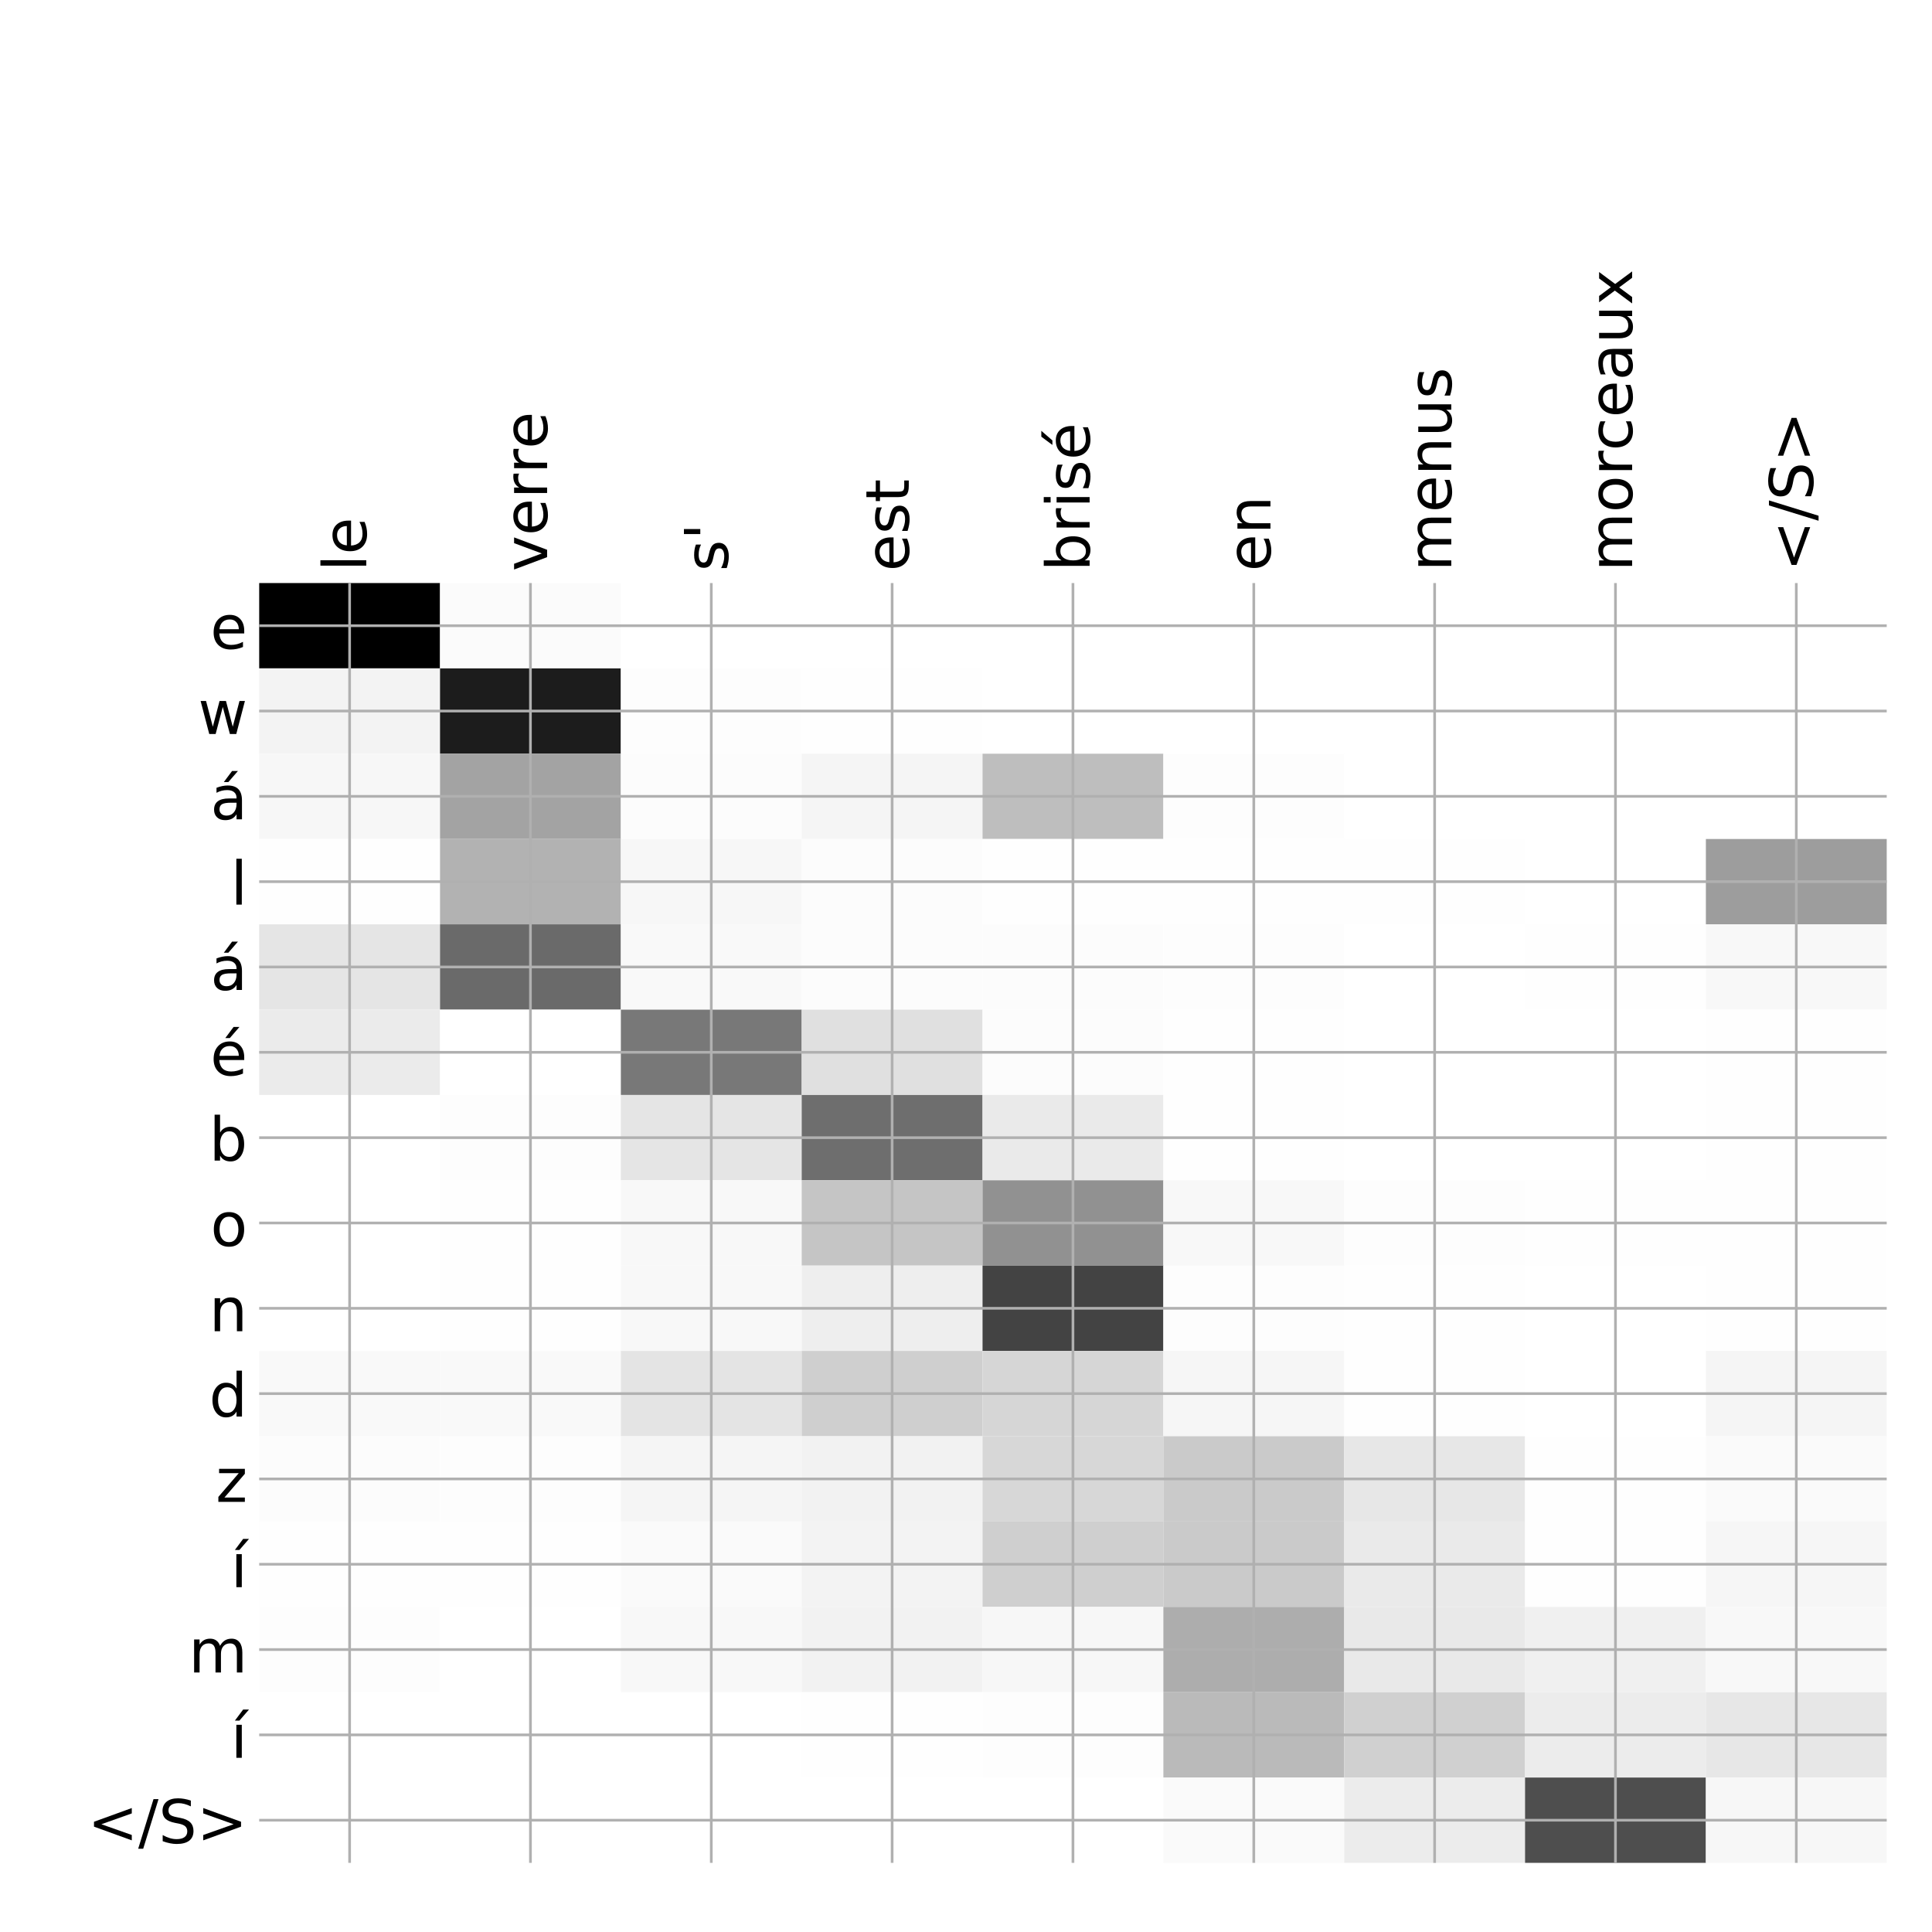 <?xml version="1.0" encoding="utf-8" standalone="no"?>
<!DOCTYPE svg PUBLIC "-//W3C//DTD SVG 1.1//EN"
  "http://www.w3.org/Graphics/SVG/1.1/DTD/svg11.dtd">
<!-- Created with matplotlib (http://matplotlib.org/) -->
<svg height="576pt" version="1.1" viewBox="0 0 576 576" width="576pt" xmlns="http://www.w3.org/2000/svg" xmlns:xlink="http://www.w3.org/1999/xlink">
 <defs>
  <style type="text/css">
*{stroke-linecap:butt;stroke-linejoin:round;}
  </style>
 </defs>
 <g id="figure_1">
  <g id="patch_1">
   <path d="M 0 576 
L 576 576 
L 576 0 
L 0 0 
z
" style="fill:#ffffff;"/>
  </g>
  <g id="axes_1">
   <g id="PolyCollection_1">
    <path clip-path="url(#p42032cc26e)" d="M 77.275 173.833 
L 77.275 199.27 
L 131.189 199.27 
L 131.189 173.833 
L 77.275 173.833 
z
"/>
    <path clip-path="url(#p42032cc26e)" d="M 131.189 173.833 
L 131.189 199.27 
L 185.103 199.27 
L 185.103 173.833 
L 131.189 173.833 
z
" style="fill:#fbfbfb;"/>
    <path clip-path="url(#p42032cc26e)" d="M 185.103 173.833 
L 185.103 199.27 
L 239.017 199.27 
L 239.017 173.833 
L 185.103 173.833 
z
" style="fill:#ffffff;"/>
    <path clip-path="url(#p42032cc26e)" d="M 239.017 173.833 
L 239.017 199.27 
L 292.931 199.27 
L 292.931 173.833 
L 239.017 173.833 
z
" style="fill:#ffffff;"/>
    <path clip-path="url(#p42032cc26e)" d="M 292.931 173.833 
L 292.931 199.27 
L 346.844 199.27 
L 346.844 173.833 
L 292.931 173.833 
z
" style="fill:#ffffff;"/>
    <path clip-path="url(#p42032cc26e)" d="M 346.844 173.833 
L 346.844 199.27 
L 400.758 199.27 
L 400.758 173.833 
L 346.844 173.833 
z
" style="fill:#ffffff;"/>
    <path clip-path="url(#p42032cc26e)" d="M 400.758 173.833 
L 400.758 199.27 
L 454.672 199.27 
L 454.672 173.833 
L 400.758 173.833 
z
" style="fill:#ffffff;"/>
    <path clip-path="url(#p42032cc26e)" d="M 454.672 173.833 
L 454.672 199.27 
L 508.586 199.27 
L 508.586 173.833 
L 454.672 173.833 
z
" style="fill:#ffffff;"/>
    <path clip-path="url(#p42032cc26e)" d="M 508.586 173.833 
L 508.586 199.27 
L 562.5 199.27 
L 562.5 173.833 
L 508.586 173.833 
z
" style="fill:#ffffff;"/>
    <path clip-path="url(#p42032cc26e)" d="M 77.275 199.27 
L 77.275 224.707 
L 131.189 224.707 
L 131.189 199.27 
L 77.275 199.27 
z
" style="fill:#f3f3f3;"/>
    <path clip-path="url(#p42032cc26e)" d="M 131.189 199.27 
L 131.189 224.707 
L 185.103 224.707 
L 185.103 199.27 
L 131.189 199.27 
z
" style="fill:#1c1c1c;"/>
    <path clip-path="url(#p42032cc26e)" d="M 185.103 199.27 
L 185.103 224.707 
L 239.017 224.707 
L 239.017 199.27 
L 185.103 199.27 
z
" style="fill:#fdfdfd;"/>
    <path clip-path="url(#p42032cc26e)" d="M 239.017 199.27 
L 239.017 224.707 
L 292.931 224.707 
L 292.931 199.27 
L 239.017 199.27 
z
" style="fill:#fefefe;"/>
    <path clip-path="url(#p42032cc26e)" d="M 292.931 199.27 
L 292.931 224.707 
L 346.844 224.707 
L 346.844 199.27 
L 292.931 199.27 
z
" style="fill:#ffffff;"/>
    <path clip-path="url(#p42032cc26e)" d="M 346.844 199.27 
L 346.844 224.707 
L 400.758 224.707 
L 400.758 199.27 
L 346.844 199.27 
z
" style="fill:#ffffff;"/>
    <path clip-path="url(#p42032cc26e)" d="M 400.758 199.27 
L 400.758 224.707 
L 454.672 224.707 
L 454.672 199.27 
L 400.758 199.27 
z
" style="fill:#ffffff;"/>
    <path clip-path="url(#p42032cc26e)" d="M 454.672 199.27 
L 454.672 224.707 
L 508.586 224.707 
L 508.586 199.27 
L 454.672 199.27 
z
" style="fill:#ffffff;"/>
    <path clip-path="url(#p42032cc26e)" d="M 508.586 199.27 
L 508.586 224.707 
L 562.5 224.707 
L 562.5 199.27 
L 508.586 199.27 
z
" style="fill:#ffffff;"/>
    <path clip-path="url(#p42032cc26e)" d="M 77.275 224.707 
L 77.275 250.143 
L 131.189 250.143 
L 131.189 224.707 
L 77.275 224.707 
z
" style="fill:#f7f7f7;"/>
    <path clip-path="url(#p42032cc26e)" d="M 131.189 224.707 
L 131.189 250.143 
L 185.103 250.143 
L 185.103 224.707 
L 131.189 224.707 
z
" style="fill:#a3a3a3;"/>
    <path clip-path="url(#p42032cc26e)" d="M 185.103 224.707 
L 185.103 250.143 
L 239.017 250.143 
L 239.017 224.707 
L 185.103 224.707 
z
" style="fill:#fcfcfc;"/>
    <path clip-path="url(#p42032cc26e)" d="M 239.017 224.707 
L 239.017 250.143 
L 292.931 250.143 
L 292.931 224.707 
L 239.017 224.707 
z
" style="fill:#f5f5f5;"/>
    <path clip-path="url(#p42032cc26e)" d="M 292.931 224.707 
L 292.931 250.143 
L 346.844 250.143 
L 346.844 224.707 
L 292.931 224.707 
z
" style="fill:#bebebe;"/>
    <path clip-path="url(#p42032cc26e)" d="M 346.844 224.707 
L 346.844 250.143 
L 400.758 250.143 
L 400.758 224.707 
L 346.844 224.707 
z
" style="fill:#fdfdfd;"/>
    <path clip-path="url(#p42032cc26e)" d="M 400.758 224.707 
L 400.758 250.143 
L 454.672 250.143 
L 454.672 224.707 
L 400.758 224.707 
z
" style="fill:#ffffff;"/>
    <path clip-path="url(#p42032cc26e)" d="M 454.672 224.707 
L 454.672 250.143 
L 508.586 250.143 
L 508.586 224.707 
L 454.672 224.707 
z
" style="fill:#ffffff;"/>
    <path clip-path="url(#p42032cc26e)" d="M 508.586 224.707 
L 508.586 250.143 
L 562.5 250.143 
L 562.5 224.707 
L 508.586 224.707 
z
" style="fill:#ffffff;"/>
    <path clip-path="url(#p42032cc26e)" d="M 77.275 250.143 
L 77.275 275.58 
L 131.189 275.58 
L 131.189 250.143 
L 77.275 250.143 
z
" style="fill:#fefefe;"/>
    <path clip-path="url(#p42032cc26e)" d="M 131.189 250.143 
L 131.189 275.58 
L 185.103 275.58 
L 185.103 250.143 
L 131.189 250.143 
z
" style="fill:#b2b2b2;"/>
    <path clip-path="url(#p42032cc26e)" d="M 185.103 250.143 
L 185.103 275.58 
L 239.017 275.58 
L 239.017 250.143 
L 185.103 250.143 
z
" style="fill:#f7f7f7;"/>
    <path clip-path="url(#p42032cc26e)" d="M 239.017 250.143 
L 239.017 275.58 
L 292.931 275.58 
L 292.931 250.143 
L 239.017 250.143 
z
" style="fill:#fcfcfc;"/>
    <path clip-path="url(#p42032cc26e)" d="M 292.931 250.143 
L 292.931 275.58 
L 346.844 275.58 
L 346.844 250.143 
L 292.931 250.143 
z
" style="fill:#fefefe;"/>
    <path clip-path="url(#p42032cc26e)" d="M 346.844 250.143 
L 346.844 275.58 
L 400.758 275.58 
L 400.758 250.143 
L 346.844 250.143 
z
" style="fill:#fefefe;"/>
    <path clip-path="url(#p42032cc26e)" d="M 400.758 250.143 
L 400.758 275.58 
L 454.672 275.58 
L 454.672 250.143 
L 400.758 250.143 
z
" style="fill:#fefefe;"/>
    <path clip-path="url(#p42032cc26e)" d="M 454.672 250.143 
L 454.672 275.58 
L 508.586 275.58 
L 508.586 250.143 
L 454.672 250.143 
z
" style="fill:#ffffff;"/>
    <path clip-path="url(#p42032cc26e)" d="M 508.586 250.143 
L 508.586 275.58 
L 562.5 275.58 
L 562.5 250.143 
L 508.586 250.143 
z
" style="fill:#9d9d9d;"/>
    <path clip-path="url(#p42032cc26e)" d="M 77.275 275.58 
L 77.275 301.017 
L 131.189 301.017 
L 131.189 275.58 
L 77.275 275.58 
z
" style="fill:#e5e5e5;"/>
    <path clip-path="url(#p42032cc26e)" d="M 131.189 275.58 
L 131.189 301.017 
L 185.103 301.017 
L 185.103 275.58 
L 131.189 275.58 
z
" style="fill:#6a6a6a;"/>
    <path clip-path="url(#p42032cc26e)" d="M 185.103 275.58 
L 185.103 301.017 
L 239.017 301.017 
L 239.017 275.58 
L 185.103 275.58 
z
" style="fill:#f9f9f9;"/>
    <path clip-path="url(#p42032cc26e)" d="M 239.017 275.58 
L 239.017 301.017 
L 292.931 301.017 
L 292.931 275.58 
L 239.017 275.58 
z
" style="fill:#fcfcfc;"/>
    <path clip-path="url(#p42032cc26e)" d="M 292.931 275.58 
L 292.931 301.017 
L 346.844 301.017 
L 346.844 275.58 
L 292.931 275.58 
z
" style="fill:#fcfcfc;"/>
    <path clip-path="url(#p42032cc26e)" d="M 346.844 275.58 
L 346.844 301.017 
L 400.758 301.017 
L 400.758 275.58 
L 346.844 275.58 
z
" style="fill:#fdfdfd;"/>
    <path clip-path="url(#p42032cc26e)" d="M 400.758 275.58 
L 400.758 301.017 
L 454.672 301.017 
L 454.672 275.58 
L 400.758 275.58 
z
" style="fill:#ffffff;"/>
    <path clip-path="url(#p42032cc26e)" d="M 454.672 275.58 
L 454.672 301.017 
L 508.586 301.017 
L 508.586 275.58 
L 454.672 275.58 
z
" style="fill:#fefefe;"/>
    <path clip-path="url(#p42032cc26e)" d="M 508.586 275.58 
L 508.586 301.017 
L 562.5 301.017 
L 562.5 275.58 
L 508.586 275.58 
z
" style="fill:#f8f8f8;"/>
    <path clip-path="url(#p42032cc26e)" d="M 77.275 301.017 
L 77.275 326.454 
L 131.189 326.454 
L 131.189 301.017 
L 77.275 301.017 
z
" style="fill:#ebebeb;"/>
    <path clip-path="url(#p42032cc26e)" d="M 131.189 301.017 
L 131.189 326.454 
L 185.103 326.454 
L 185.103 301.017 
L 131.189 301.017 
z
" style="fill:#ffffff;"/>
    <path clip-path="url(#p42032cc26e)" d="M 185.103 301.017 
L 185.103 326.454 
L 239.017 326.454 
L 239.017 301.017 
L 185.103 301.017 
z
" style="fill:#787878;"/>
    <path clip-path="url(#p42032cc26e)" d="M 239.017 301.017 
L 239.017 326.454 
L 292.931 326.454 
L 292.931 301.017 
L 239.017 301.017 
z
" style="fill:#e0e0e0;"/>
    <path clip-path="url(#p42032cc26e)" d="M 292.931 301.017 
L 292.931 326.454 
L 346.844 326.454 
L 346.844 301.017 
L 292.931 301.017 
z
" style="fill:#fcfcfc;"/>
    <path clip-path="url(#p42032cc26e)" d="M 346.844 301.017 
L 346.844 326.454 
L 400.758 326.454 
L 400.758 301.017 
L 346.844 301.017 
z
" style="fill:#fefefe;"/>
    <path clip-path="url(#p42032cc26e)" d="M 400.758 301.017 
L 400.758 326.454 
L 454.672 326.454 
L 454.672 301.017 
L 400.758 301.017 
z
" style="fill:#ffffff;"/>
    <path clip-path="url(#p42032cc26e)" d="M 454.672 301.017 
L 454.672 326.454 
L 508.586 326.454 
L 508.586 301.017 
L 454.672 301.017 
z
" style="fill:#ffffff;"/>
    <path clip-path="url(#p42032cc26e)" d="M 508.586 301.017 
L 508.586 326.454 
L 562.5 326.454 
L 562.5 301.017 
L 508.586 301.017 
z
" style="fill:#fefefe;"/>
    <path clip-path="url(#p42032cc26e)" d="M 77.275 326.454 
L 77.275 351.89 
L 131.189 351.89 
L 131.189 326.454 
L 77.275 326.454 
z
" style="fill:#ffffff;"/>
    <path clip-path="url(#p42032cc26e)" d="M 131.189 326.454 
L 131.189 351.89 
L 185.103 351.89 
L 185.103 326.454 
L 131.189 326.454 
z
" style="fill:#fdfdfd;"/>
    <path clip-path="url(#p42032cc26e)" d="M 185.103 326.454 
L 185.103 351.89 
L 239.017 351.89 
L 239.017 326.454 
L 185.103 326.454 
z
" style="fill:#e5e5e5;"/>
    <path clip-path="url(#p42032cc26e)" d="M 239.017 326.454 
L 239.017 351.89 
L 292.931 351.89 
L 292.931 326.454 
L 239.017 326.454 
z
" style="fill:#6e6e6e;"/>
    <path clip-path="url(#p42032cc26e)" d="M 292.931 326.454 
L 292.931 351.89 
L 346.844 351.89 
L 346.844 326.454 
L 292.931 326.454 
z
" style="fill:#eaeaea;"/>
    <path clip-path="url(#p42032cc26e)" d="M 346.844 326.454 
L 346.844 351.89 
L 400.758 351.89 
L 400.758 326.454 
L 346.844 326.454 
z
" style="fill:#fefefe;"/>
    <path clip-path="url(#p42032cc26e)" d="M 400.758 326.454 
L 400.758 351.89 
L 454.672 351.89 
L 454.672 326.454 
L 400.758 326.454 
z
" style="fill:#ffffff;"/>
    <path clip-path="url(#p42032cc26e)" d="M 454.672 326.454 
L 454.672 351.89 
L 508.586 351.89 
L 508.586 326.454 
L 454.672 326.454 
z
" style="fill:#ffffff;"/>
    <path clip-path="url(#p42032cc26e)" d="M 508.586 326.454 
L 508.586 351.89 
L 562.5 351.89 
L 562.5 326.454 
L 508.586 326.454 
z
" style="fill:#fefefe;"/>
    <path clip-path="url(#p42032cc26e)" d="M 77.275 351.89 
L 77.275 377.327 
L 131.189 377.327 
L 131.189 351.89 
L 77.275 351.89 
z
" style="fill:#ffffff;"/>
    <path clip-path="url(#p42032cc26e)" d="M 131.189 351.89 
L 131.189 377.327 
L 185.103 377.327 
L 185.103 351.89 
L 131.189 351.89 
z
" style="fill:#fefefe;"/>
    <path clip-path="url(#p42032cc26e)" d="M 185.103 351.89 
L 185.103 377.327 
L 239.017 377.327 
L 239.017 351.89 
L 185.103 351.89 
z
" style="fill:#f8f8f8;"/>
    <path clip-path="url(#p42032cc26e)" d="M 239.017 351.89 
L 239.017 377.327 
L 292.931 377.327 
L 292.931 351.89 
L 239.017 351.89 
z
" style="fill:#c5c5c5;"/>
    <path clip-path="url(#p42032cc26e)" d="M 292.931 351.89 
L 292.931 377.327 
L 346.844 377.327 
L 346.844 351.89 
L 292.931 351.89 
z
" style="fill:#919191;"/>
    <path clip-path="url(#p42032cc26e)" d="M 346.844 351.89 
L 346.844 377.327 
L 400.758 377.327 
L 400.758 351.89 
L 346.844 351.89 
z
" style="fill:#f8f8f8;"/>
    <path clip-path="url(#p42032cc26e)" d="M 400.758 351.89 
L 400.758 377.327 
L 454.672 377.327 
L 454.672 351.89 
L 400.758 351.89 
z
" style="fill:#fdfdfd;"/>
    <path clip-path="url(#p42032cc26e)" d="M 454.672 351.89 
L 454.672 377.327 
L 508.586 377.327 
L 508.586 351.89 
L 454.672 351.89 
z
" style="fill:#fefefe;"/>
    <path clip-path="url(#p42032cc26e)" d="M 508.586 351.89 
L 508.586 377.327 
L 562.5 377.327 
L 562.5 351.89 
L 508.586 351.89 
z
" style="fill:#fefefe;"/>
    <path clip-path="url(#p42032cc26e)" d="M 77.275 377.327 
L 77.275 402.764 
L 131.189 402.764 
L 131.189 377.327 
L 77.275 377.327 
z
" style="fill:#ffffff;"/>
    <path clip-path="url(#p42032cc26e)" d="M 131.189 377.327 
L 131.189 402.764 
L 185.103 402.764 
L 185.103 377.327 
L 131.189 377.327 
z
" style="fill:#fefefe;"/>
    <path clip-path="url(#p42032cc26e)" d="M 185.103 377.327 
L 185.103 402.764 
L 239.017 402.764 
L 239.017 377.327 
L 185.103 377.327 
z
" style="fill:#f8f8f8;"/>
    <path clip-path="url(#p42032cc26e)" d="M 239.017 377.327 
L 239.017 402.764 
L 292.931 402.764 
L 292.931 377.327 
L 239.017 377.327 
z
" style="fill:#eeeeee;"/>
    <path clip-path="url(#p42032cc26e)" d="M 292.931 377.327 
L 292.931 402.764 
L 346.844 402.764 
L 346.844 377.327 
L 292.931 377.327 
z
" style="fill:#434343;"/>
    <path clip-path="url(#p42032cc26e)" d="M 346.844 377.327 
L 346.844 402.764 
L 400.758 402.764 
L 400.758 377.327 
L 346.844 377.327 
z
" style="fill:#fdfdfd;"/>
    <path clip-path="url(#p42032cc26e)" d="M 400.758 377.327 
L 400.758 402.764 
L 454.672 402.764 
L 454.672 377.327 
L 400.758 377.327 
z
" style="fill:#fefefe;"/>
    <path clip-path="url(#p42032cc26e)" d="M 454.672 377.327 
L 454.672 402.764 
L 508.586 402.764 
L 508.586 377.327 
L 454.672 377.327 
z
" style="fill:#ffffff;"/>
    <path clip-path="url(#p42032cc26e)" d="M 508.586 377.327 
L 508.586 402.764 
L 562.5 402.764 
L 562.5 377.327 
L 508.586 377.327 
z
" style="fill:#fefefe;"/>
    <path clip-path="url(#p42032cc26e)" d="M 77.275 402.764 
L 77.275 428.2 
L 131.189 428.2 
L 131.189 402.764 
L 77.275 402.764 
z
" style="fill:#f9f9f9;"/>
    <path clip-path="url(#p42032cc26e)" d="M 131.189 402.764 
L 131.189 428.2 
L 185.103 428.2 
L 185.103 402.764 
L 131.189 402.764 
z
" style="fill:#f9f9f9;"/>
    <path clip-path="url(#p42032cc26e)" d="M 185.103 402.764 
L 185.103 428.2 
L 239.017 428.2 
L 239.017 402.764 
L 185.103 402.764 
z
" style="fill:#e4e4e4;"/>
    <path clip-path="url(#p42032cc26e)" d="M 239.017 402.764 
L 239.017 428.2 
L 292.931 428.2 
L 292.931 402.764 
L 239.017 402.764 
z
" style="fill:#cfcfcf;"/>
    <path clip-path="url(#p42032cc26e)" d="M 292.931 402.764 
L 292.931 428.2 
L 346.844 428.2 
L 346.844 402.764 
L 292.931 402.764 
z
" style="fill:#d6d6d6;"/>
    <path clip-path="url(#p42032cc26e)" d="M 346.844 402.764 
L 346.844 428.2 
L 400.758 428.2 
L 400.758 402.764 
L 346.844 402.764 
z
" style="fill:#f6f6f6;"/>
    <path clip-path="url(#p42032cc26e)" d="M 400.758 402.764 
L 400.758 428.2 
L 454.672 428.2 
L 454.672 402.764 
L 400.758 402.764 
z
" style="fill:#fefefe;"/>
    <path clip-path="url(#p42032cc26e)" d="M 454.672 402.764 
L 454.672 428.2 
L 508.586 428.2 
L 508.586 402.764 
L 454.672 402.764 
z
" style="fill:#ffffff;"/>
    <path clip-path="url(#p42032cc26e)" d="M 508.586 402.764 
L 508.586 428.2 
L 562.5 428.2 
L 562.5 402.764 
L 508.586 402.764 
z
" style="fill:#f5f5f5;"/>
    <path clip-path="url(#p42032cc26e)" d="M 77.275 428.2 
L 77.275 453.637 
L 131.189 453.637 
L 131.189 428.2 
L 77.275 428.2 
z
" style="fill:#fcfcfc;"/>
    <path clip-path="url(#p42032cc26e)" d="M 131.189 428.2 
L 131.189 453.637 
L 185.103 453.637 
L 185.103 428.2 
L 131.189 428.2 
z
" style="fill:#fdfdfd;"/>
    <path clip-path="url(#p42032cc26e)" d="M 185.103 428.2 
L 185.103 453.637 
L 239.017 453.637 
L 239.017 428.2 
L 185.103 428.2 
z
" style="fill:#f5f5f5;"/>
    <path clip-path="url(#p42032cc26e)" d="M 239.017 428.2 
L 239.017 453.637 
L 292.931 453.637 
L 292.931 428.2 
L 239.017 428.2 
z
" style="fill:#f2f2f2;"/>
    <path clip-path="url(#p42032cc26e)" d="M 292.931 428.2 
L 292.931 453.637 
L 346.844 453.637 
L 346.844 428.2 
L 292.931 428.2 
z
" style="fill:#d7d7d7;"/>
    <path clip-path="url(#p42032cc26e)" d="M 346.844 428.2 
L 346.844 453.637 
L 400.758 453.637 
L 400.758 428.2 
L 346.844 428.2 
z
" style="fill:#cacaca;"/>
    <path clip-path="url(#p42032cc26e)" d="M 400.758 428.2 
L 400.758 453.637 
L 454.672 453.637 
L 454.672 428.2 
L 400.758 428.2 
z
" style="fill:#e7e7e7;"/>
    <path clip-path="url(#p42032cc26e)" d="M 454.672 428.2 
L 454.672 453.637 
L 508.586 453.637 
L 508.586 428.2 
L 454.672 428.2 
z
" style="fill:#fefefe;"/>
    <path clip-path="url(#p42032cc26e)" d="M 508.586 428.2 
L 508.586 453.637 
L 562.5 453.637 
L 562.5 428.2 
L 508.586 428.2 
z
" style="fill:#fafafa;"/>
    <path clip-path="url(#p42032cc26e)" d="M 77.275 453.637 
L 77.275 479.074 
L 131.189 479.074 
L 131.189 453.637 
L 77.275 453.637 
z
" style="fill:#fefefe;"/>
    <path clip-path="url(#p42032cc26e)" d="M 131.189 453.637 
L 131.189 479.074 
L 185.103 479.074 
L 185.103 453.637 
L 131.189 453.637 
z
" style="fill:#fefefe;"/>
    <path clip-path="url(#p42032cc26e)" d="M 185.103 453.637 
L 185.103 479.074 
L 239.017 479.074 
L 239.017 453.637 
L 185.103 453.637 
z
" style="fill:#fafafa;"/>
    <path clip-path="url(#p42032cc26e)" d="M 239.017 453.637 
L 239.017 479.074 
L 292.931 479.074 
L 292.931 453.637 
L 239.017 453.637 
z
" style="fill:#f3f3f3;"/>
    <path clip-path="url(#p42032cc26e)" d="M 292.931 453.637 
L 292.931 479.074 
L 346.844 479.074 
L 346.844 453.637 
L 292.931 453.637 
z
" style="fill:#cfcfcf;"/>
    <path clip-path="url(#p42032cc26e)" d="M 346.844 453.637 
L 346.844 479.074 
L 400.758 479.074 
L 400.758 453.637 
L 346.844 453.637 
z
" style="fill:#cacaca;"/>
    <path clip-path="url(#p42032cc26e)" d="M 400.758 453.637 
L 400.758 479.074 
L 454.672 479.074 
L 454.672 453.637 
L 400.758 453.637 
z
" style="fill:#eaeaea;"/>
    <path clip-path="url(#p42032cc26e)" d="M 454.672 453.637 
L 454.672 479.074 
L 508.586 479.074 
L 508.586 453.637 
L 454.672 453.637 
z
" style="fill:#fefefe;"/>
    <path clip-path="url(#p42032cc26e)" d="M 508.586 453.637 
L 508.586 479.074 
L 562.5 479.074 
L 562.5 453.637 
L 508.586 453.637 
z
" style="fill:#f6f6f6;"/>
    <path clip-path="url(#p42032cc26e)" d="M 77.275 479.074 
L 77.275 504.511 
L 131.189 504.511 
L 131.189 479.074 
L 77.275 479.074 
z
" style="fill:#fdfdfd;"/>
    <path clip-path="url(#p42032cc26e)" d="M 131.189 479.074 
L 131.189 504.511 
L 185.103 504.511 
L 185.103 479.074 
L 131.189 479.074 
z
" style="fill:#ffffff;"/>
    <path clip-path="url(#p42032cc26e)" d="M 185.103 479.074 
L 185.103 504.511 
L 239.017 504.511 
L 239.017 479.074 
L 185.103 479.074 
z
" style="fill:#f8f8f8;"/>
    <path clip-path="url(#p42032cc26e)" d="M 239.017 479.074 
L 239.017 504.511 
L 292.931 504.511 
L 292.931 479.074 
L 239.017 479.074 
z
" style="fill:#f2f2f2;"/>
    <path clip-path="url(#p42032cc26e)" d="M 292.931 479.074 
L 292.931 504.511 
L 346.844 504.511 
L 346.844 479.074 
L 292.931 479.074 
z
" style="fill:#f7f7f7;"/>
    <path clip-path="url(#p42032cc26e)" d="M 346.844 479.074 
L 346.844 504.511 
L 400.758 504.511 
L 400.758 479.074 
L 346.844 479.074 
z
" style="fill:#adadad;"/>
    <path clip-path="url(#p42032cc26e)" d="M 400.758 479.074 
L 400.758 504.511 
L 454.672 504.511 
L 454.672 479.074 
L 400.758 479.074 
z
" style="fill:#e9e9e9;"/>
    <path clip-path="url(#p42032cc26e)" d="M 454.672 479.074 
L 454.672 504.511 
L 508.586 504.511 
L 508.586 479.074 
L 454.672 479.074 
z
" style="fill:#f0f0f0;"/>
    <path clip-path="url(#p42032cc26e)" d="M 508.586 479.074 
L 508.586 504.511 
L 562.5 504.511 
L 562.5 479.074 
L 508.586 479.074 
z
" style="fill:#f8f8f8;"/>
    <path clip-path="url(#p42032cc26e)" d="M 77.275 504.511 
L 77.275 529.947 
L 131.189 529.947 
L 131.189 504.511 
L 77.275 504.511 
z
" style="fill:#ffffff;"/>
    <path clip-path="url(#p42032cc26e)" d="M 131.189 504.511 
L 131.189 529.947 
L 185.103 529.947 
L 185.103 504.511 
L 131.189 504.511 
z
" style="fill:#ffffff;"/>
    <path clip-path="url(#p42032cc26e)" d="M 185.103 504.511 
L 185.103 529.947 
L 239.017 529.947 
L 239.017 504.511 
L 185.103 504.511 
z
" style="fill:#ffffff;"/>
    <path clip-path="url(#p42032cc26e)" d="M 239.017 504.511 
L 239.017 529.947 
L 292.931 529.947 
L 292.931 504.511 
L 239.017 504.511 
z
" style="fill:#fefefe;"/>
    <path clip-path="url(#p42032cc26e)" d="M 292.931 504.511 
L 292.931 529.947 
L 346.844 529.947 
L 346.844 504.511 
L 292.931 504.511 
z
" style="fill:#fdfdfd;"/>
    <path clip-path="url(#p42032cc26e)" d="M 346.844 504.511 
L 346.844 529.947 
L 400.758 529.947 
L 400.758 504.511 
L 346.844 504.511 
z
" style="fill:#bababa;"/>
    <path clip-path="url(#p42032cc26e)" d="M 400.758 504.511 
L 400.758 529.947 
L 454.672 529.947 
L 454.672 504.511 
L 400.758 504.511 
z
" style="fill:#d0d0d0;"/>
    <path clip-path="url(#p42032cc26e)" d="M 454.672 504.511 
L 454.672 529.947 
L 508.586 529.947 
L 508.586 504.511 
L 454.672 504.511 
z
" style="fill:#ececec;"/>
    <path clip-path="url(#p42032cc26e)" d="M 508.586 504.511 
L 508.586 529.947 
L 562.5 529.947 
L 562.5 504.511 
L 508.586 504.511 
z
" style="fill:#e7e7e7;"/>
    <path clip-path="url(#p42032cc26e)" d="M 77.275 529.947 
L 77.275 555.384 
L 131.189 555.384 
L 131.189 529.947 
L 77.275 529.947 
z
" style="fill:#ffffff;"/>
    <path clip-path="url(#p42032cc26e)" d="M 131.189 529.947 
L 131.189 555.384 
L 185.103 555.384 
L 185.103 529.947 
L 131.189 529.947 
z
" style="fill:#ffffff;"/>
    <path clip-path="url(#p42032cc26e)" d="M 185.103 529.947 
L 185.103 555.384 
L 239.017 555.384 
L 239.017 529.947 
L 185.103 529.947 
z
" style="fill:#ffffff;"/>
    <path clip-path="url(#p42032cc26e)" d="M 239.017 529.947 
L 239.017 555.384 
L 292.931 555.384 
L 292.931 529.947 
L 239.017 529.947 
z
" style="fill:#ffffff;"/>
    <path clip-path="url(#p42032cc26e)" d="M 292.931 529.947 
L 292.931 555.384 
L 346.844 555.384 
L 346.844 529.947 
L 292.931 529.947 
z
" style="fill:#ffffff;"/>
    <path clip-path="url(#p42032cc26e)" d="M 346.844 529.947 
L 346.844 555.384 
L 400.758 555.384 
L 400.758 529.947 
L 346.844 529.947 
z
" style="fill:#fafafa;"/>
    <path clip-path="url(#p42032cc26e)" d="M 400.758 529.947 
L 400.758 555.384 
L 454.672 555.384 
L 454.672 529.947 
L 400.758 529.947 
z
" style="fill:#ececec;"/>
    <path clip-path="url(#p42032cc26e)" d="M 454.672 529.947 
L 454.672 555.384 
L 508.586 555.384 
L 508.586 529.947 
L 454.672 529.947 
z
" style="fill:#4e4e4e;"/>
    <path clip-path="url(#p42032cc26e)" d="M 508.586 529.947 
L 508.586 555.384 
L 562.5 555.384 
L 562.5 529.947 
L 508.586 529.947 
z
" style="fill:#f7f7f7;"/>
   </g>
   <g id="matplotlib.axis_1">
    <g id="xtick_1">
     <g id="line2d_1">
      <path clip-path="url(#p42032cc26e)" d="M 104.232 555.384 
L 104.232 173.833 
" style="fill:none;stroke:#b0b0b0;stroke-linecap:square;stroke-width:0.8;"/>
     </g>
     <g id="line2d_2"/>
     <g id="text_1">
      <!-- le -->
      <defs>
       <path d="M 9.422 75.984 
L 18.406 75.984 
L 18.406 0 
L 9.422 0 
z
" id="DejaVuSans-6c"/>
       <path d="M 56.203 29.594 
L 56.203 25.203 
L 14.891 25.203 
Q 15.484 15.922 20.484 11.062 
Q 25.484 6.203 34.422 6.203 
Q 39.594 6.203 44.453 7.469 
Q 49.312 8.734 54.109 11.281 
L 54.109 2.781 
Q 49.266 0.734 44.188 -0.344 
Q 39.109 -1.422 33.891 -1.422 
Q 20.797 -1.422 13.156 6.188 
Q 5.516 13.812 5.516 26.812 
Q 5.516 40.234 12.766 48.109 
Q 20.016 56 32.328 56 
Q 43.359 56 49.781 48.891 
Q 56.203 41.797 56.203 29.594 
z
M 47.219 32.234 
Q 47.125 39.594 43.094 43.984 
Q 39.062 48.391 32.422 48.391 
Q 24.906 48.391 20.391 44.141 
Q 15.875 39.891 15.188 32.172 
z
" id="DejaVuSans-65"/>
      </defs>
      <g transform="translate(109.199 170.333)rotate(-90)scale(0.18 -0.18)">
       <use xlink:href="#DejaVuSans-6c"/>
       <use x="27.783" xlink:href="#DejaVuSans-65"/>
      </g>
     </g>
    </g>
    <g id="xtick_2">
     <g id="line2d_3">
      <path clip-path="url(#p42032cc26e)" d="M 158.146 555.384 
L 158.146 173.833 
" style="fill:none;stroke:#b0b0b0;stroke-linecap:square;stroke-width:0.8;"/>
     </g>
     <g id="line2d_4"/>
     <g id="text_2">
      <!-- verre -->
      <defs>
       <path d="M 2.984 54.688 
L 12.5 54.688 
L 29.594 8.797 
L 46.688 54.688 
L 56.203 54.688 
L 35.688 0 
L 23.484 0 
z
" id="DejaVuSans-76"/>
       <path d="M 41.109 46.297 
Q 39.594 47.172 37.812 47.578 
Q 36.031 48 33.891 48 
Q 26.266 48 22.188 43.047 
Q 18.109 38.094 18.109 28.812 
L 18.109 0 
L 9.078 0 
L 9.078 54.688 
L 18.109 54.688 
L 18.109 46.188 
Q 20.953 51.172 25.484 53.578 
Q 30.031 56 36.531 56 
Q 37.453 56 38.578 55.875 
Q 39.703 55.766 41.062 55.516 
z
" id="DejaVuSans-72"/>
      </defs>
      <g transform="translate(163.113 170.333)rotate(-90)scale(0.18 -0.18)">
       <use xlink:href="#DejaVuSans-76"/>
       <use x="59.18" xlink:href="#DejaVuSans-65"/>
       <use x="120.703" xlink:href="#DejaVuSans-72"/>
       <use x="161.801" xlink:href="#DejaVuSans-72"/>
       <use x="202.883" xlink:href="#DejaVuSans-65"/>
      </g>
     </g>
    </g>
    <g id="xtick_3">
     <g id="line2d_5">
      <path clip-path="url(#p42032cc26e)" d="M 212.06 555.384 
L 212.06 173.833 
" style="fill:none;stroke:#b0b0b0;stroke-linecap:square;stroke-width:0.8;"/>
     </g>
     <g id="line2d_6"/>
     <g id="text_3">
      <!-- s' -->
      <defs>
       <path d="M 44.281 53.078 
L 44.281 44.578 
Q 40.484 46.531 36.375 47.5 
Q 32.281 48.484 27.875 48.484 
Q 21.188 48.484 17.844 46.438 
Q 14.5 44.391 14.5 40.281 
Q 14.5 37.156 16.891 35.375 
Q 19.281 33.594 26.516 31.984 
L 29.594 31.297 
Q 39.156 29.25 43.188 25.516 
Q 47.219 21.781 47.219 15.094 
Q 47.219 7.469 41.188 3.016 
Q 35.156 -1.422 24.609 -1.422 
Q 20.219 -1.422 15.453 -0.562 
Q 10.688 0.297 5.422 2 
L 5.422 11.281 
Q 10.406 8.688 15.234 7.391 
Q 20.062 6.109 24.812 6.109 
Q 31.156 6.109 34.562 8.281 
Q 37.984 10.453 37.984 14.406 
Q 37.984 18.062 35.516 20.016 
Q 33.062 21.969 24.703 23.781 
L 21.578 24.516 
Q 13.234 26.266 9.516 29.906 
Q 5.812 33.547 5.812 39.891 
Q 5.812 47.609 11.281 51.797 
Q 16.75 56 26.812 56 
Q 31.781 56 36.172 55.266 
Q 40.578 54.547 44.281 53.078 
z
" id="DejaVuSans-73"/>
       <path d="M 17.922 72.906 
L 17.922 45.797 
L 9.625 45.797 
L 9.625 72.906 
z
" id="DejaVuSans-27"/>
      </defs>
      <g transform="translate(217.027 170.333)rotate(-90)scale(0.18 -0.18)">
       <use xlink:href="#DejaVuSans-73"/>
       <use x="52.1" xlink:href="#DejaVuSans-27"/>
      </g>
     </g>
    </g>
    <g id="xtick_4">
     <g id="line2d_7">
      <path clip-path="url(#p42032cc26e)" d="M 265.974 555.384 
L 265.974 173.833 
" style="fill:none;stroke:#b0b0b0;stroke-linecap:square;stroke-width:0.8;"/>
     </g>
     <g id="line2d_8"/>
     <g id="text_4">
      <!-- est -->
      <defs>
       <path d="M 18.312 70.219 
L 18.312 54.688 
L 36.812 54.688 
L 36.812 47.703 
L 18.312 47.703 
L 18.312 18.016 
Q 18.312 11.328 20.141 9.422 
Q 21.969 7.516 27.594 7.516 
L 36.812 7.516 
L 36.812 0 
L 27.594 0 
Q 17.188 0 13.234 3.875 
Q 9.281 7.766 9.281 18.016 
L 9.281 47.703 
L 2.688 47.703 
L 2.688 54.688 
L 9.281 54.688 
L 9.281 70.219 
z
" id="DejaVuSans-74"/>
      </defs>
      <g transform="translate(270.94 170.333)rotate(-90)scale(0.18 -0.18)">
       <use xlink:href="#DejaVuSans-65"/>
       <use x="61.523" xlink:href="#DejaVuSans-73"/>
       <use x="113.623" xlink:href="#DejaVuSans-74"/>
      </g>
     </g>
    </g>
    <g id="xtick_5">
     <g id="line2d_9">
      <path clip-path="url(#p42032cc26e)" d="M 319.887 555.384 
L 319.887 173.833 
" style="fill:none;stroke:#b0b0b0;stroke-linecap:square;stroke-width:0.8;"/>
     </g>
     <g id="line2d_10"/>
     <g id="text_5">
      <!-- brisé -->
      <defs>
       <path d="M 48.688 27.297 
Q 48.688 37.203 44.609 42.844 
Q 40.531 48.484 33.406 48.484 
Q 26.266 48.484 22.188 42.844 
Q 18.109 37.203 18.109 27.297 
Q 18.109 17.391 22.188 11.75 
Q 26.266 6.109 33.406 6.109 
Q 40.531 6.109 44.609 11.75 
Q 48.688 17.391 48.688 27.297 
z
M 18.109 46.391 
Q 20.953 51.266 25.266 53.625 
Q 29.594 56 35.594 56 
Q 45.562 56 51.781 48.094 
Q 58.016 40.188 58.016 27.297 
Q 58.016 14.406 51.781 6.484 
Q 45.562 -1.422 35.594 -1.422 
Q 29.594 -1.422 25.266 0.953 
Q 20.953 3.328 18.109 8.203 
L 18.109 0 
L 9.078 0 
L 9.078 75.984 
L 18.109 75.984 
z
" id="DejaVuSans-62"/>
       <path d="M 9.422 54.688 
L 18.406 54.688 
L 18.406 0 
L 9.422 0 
z
M 9.422 75.984 
L 18.406 75.984 
L 18.406 64.594 
L 9.422 64.594 
z
" id="DejaVuSans-69"/>
       <path d="M 56.203 29.594 
L 56.203 25.203 
L 14.891 25.203 
Q 15.484 15.922 20.484 11.062 
Q 25.484 6.203 34.422 6.203 
Q 39.594 6.203 44.453 7.469 
Q 49.312 8.734 54.109 11.281 
L 54.109 2.781 
Q 49.266 0.734 44.188 -0.344 
Q 39.109 -1.422 33.891 -1.422 
Q 20.797 -1.422 13.156 6.188 
Q 5.516 13.812 5.516 26.812 
Q 5.516 40.234 12.766 48.109 
Q 20.016 56 32.328 56 
Q 43.359 56 49.781 48.891 
Q 56.203 41.797 56.203 29.594 
z
M 47.219 32.234 
Q 47.125 39.594 43.094 43.984 
Q 39.062 48.391 32.422 48.391 
Q 24.906 48.391 20.391 44.141 
Q 15.875 39.891 15.188 32.172 
z
M 38.531 79.984 
L 48.25 79.984 
L 32.344 61.625 
L 24.859 61.625 
z
" id="DejaVuSans-e9"/>
      </defs>
      <g transform="translate(324.854 170.333)rotate(-90)scale(0.18 -0.18)">
       <use xlink:href="#DejaVuSans-62"/>
       <use x="63.477" xlink:href="#DejaVuSans-72"/>
       <use x="104.59" xlink:href="#DejaVuSans-69"/>
       <use x="132.373" xlink:href="#DejaVuSans-73"/>
       <use x="184.473" xlink:href="#DejaVuSans-e9"/>
      </g>
     </g>
    </g>
    <g id="xtick_6">
     <g id="line2d_11">
      <path clip-path="url(#p42032cc26e)" d="M 373.801 555.384 
L 373.801 173.833 
" style="fill:none;stroke:#b0b0b0;stroke-linecap:square;stroke-width:0.8;"/>
     </g>
     <g id="line2d_12"/>
     <g id="text_6">
      <!-- en -->
      <defs>
       <path d="M 54.891 33.016 
L 54.891 0 
L 45.906 0 
L 45.906 32.719 
Q 45.906 40.484 42.875 44.328 
Q 39.844 48.188 33.797 48.188 
Q 26.516 48.188 22.312 43.547 
Q 18.109 38.922 18.109 30.906 
L 18.109 0 
L 9.078 0 
L 9.078 54.688 
L 18.109 54.688 
L 18.109 46.188 
Q 21.344 51.125 25.703 53.562 
Q 30.078 56 35.797 56 
Q 45.219 56 50.047 50.172 
Q 54.891 44.344 54.891 33.016 
z
" id="DejaVuSans-6e"/>
      </defs>
      <g transform="translate(378.768 170.333)rotate(-90)scale(0.18 -0.18)">
       <use xlink:href="#DejaVuSans-65"/>
       <use x="61.523" xlink:href="#DejaVuSans-6e"/>
      </g>
     </g>
    </g>
    <g id="xtick_7">
     <g id="line2d_13">
      <path clip-path="url(#p42032cc26e)" d="M 427.715 555.384 
L 427.715 173.833 
" style="fill:none;stroke:#b0b0b0;stroke-linecap:square;stroke-width:0.8;"/>
     </g>
     <g id="line2d_14"/>
     <g id="text_7">
      <!-- menus -->
      <defs>
       <path d="M 52 44.188 
Q 55.375 50.25 60.062 53.125 
Q 64.75 56 71.094 56 
Q 79.641 56 84.281 50.016 
Q 88.922 44.047 88.922 33.016 
L 88.922 0 
L 79.891 0 
L 79.891 32.719 
Q 79.891 40.578 77.094 44.375 
Q 74.312 48.188 68.609 48.188 
Q 61.625 48.188 57.562 43.547 
Q 53.516 38.922 53.516 30.906 
L 53.516 0 
L 44.484 0 
L 44.484 32.719 
Q 44.484 40.625 41.703 44.406 
Q 38.922 48.188 33.109 48.188 
Q 26.219 48.188 22.156 43.531 
Q 18.109 38.875 18.109 30.906 
L 18.109 0 
L 9.078 0 
L 9.078 54.688 
L 18.109 54.688 
L 18.109 46.188 
Q 21.188 51.219 25.484 53.609 
Q 29.781 56 35.688 56 
Q 41.656 56 45.828 52.969 
Q 50 49.953 52 44.188 
z
" id="DejaVuSans-6d"/>
       <path d="M 8.5 21.578 
L 8.5 54.688 
L 17.484 54.688 
L 17.484 21.922 
Q 17.484 14.156 20.5 10.266 
Q 23.531 6.391 29.594 6.391 
Q 36.859 6.391 41.078 11.031 
Q 45.312 15.672 45.312 23.688 
L 45.312 54.688 
L 54.297 54.688 
L 54.297 0 
L 45.312 0 
L 45.312 8.406 
Q 42.047 3.422 37.719 1 
Q 33.406 -1.422 27.688 -1.422 
Q 18.266 -1.422 13.375 4.438 
Q 8.5 10.297 8.5 21.578 
z
M 31.109 56 
z
" id="DejaVuSans-75"/>
      </defs>
      <g transform="translate(432.682 170.333)rotate(-90)scale(0.18 -0.18)">
       <use xlink:href="#DejaVuSans-6d"/>
       <use x="97.412" xlink:href="#DejaVuSans-65"/>
       <use x="158.936" xlink:href="#DejaVuSans-6e"/>
       <use x="222.314" xlink:href="#DejaVuSans-75"/>
       <use x="285.693" xlink:href="#DejaVuSans-73"/>
      </g>
     </g>
    </g>
    <g id="xtick_8">
     <g id="line2d_15">
      <path clip-path="url(#p42032cc26e)" d="M 481.629 555.384 
L 481.629 173.833 
" style="fill:none;stroke:#b0b0b0;stroke-linecap:square;stroke-width:0.8;"/>
     </g>
     <g id="line2d_16"/>
     <g id="text_8">
      <!-- morceaux -->
      <defs>
       <path d="M 30.609 48.391 
Q 23.391 48.391 19.188 42.75 
Q 14.984 37.109 14.984 27.297 
Q 14.984 17.484 19.156 11.844 
Q 23.344 6.203 30.609 6.203 
Q 37.797 6.203 41.984 11.859 
Q 46.188 17.531 46.188 27.297 
Q 46.188 37.016 41.984 42.703 
Q 37.797 48.391 30.609 48.391 
z
M 30.609 56 
Q 42.328 56 49.016 48.375 
Q 55.719 40.766 55.719 27.297 
Q 55.719 13.875 49.016 6.219 
Q 42.328 -1.422 30.609 -1.422 
Q 18.844 -1.422 12.172 6.219 
Q 5.516 13.875 5.516 27.297 
Q 5.516 40.766 12.172 48.375 
Q 18.844 56 30.609 56 
z
" id="DejaVuSans-6f"/>
       <path d="M 48.781 52.594 
L 48.781 44.188 
Q 44.969 46.297 41.141 47.344 
Q 37.312 48.391 33.406 48.391 
Q 24.656 48.391 19.812 42.844 
Q 14.984 37.312 14.984 27.297 
Q 14.984 17.281 19.812 11.734 
Q 24.656 6.203 33.406 6.203 
Q 37.312 6.203 41.141 7.25 
Q 44.969 8.297 48.781 10.406 
L 48.781 2.094 
Q 45.016 0.344 40.984 -0.531 
Q 36.969 -1.422 32.422 -1.422 
Q 20.062 -1.422 12.781 6.344 
Q 5.516 14.109 5.516 27.297 
Q 5.516 40.672 12.859 48.328 
Q 20.219 56 33.016 56 
Q 37.156 56 41.109 55.141 
Q 45.062 54.297 48.781 52.594 
z
" id="DejaVuSans-63"/>
       <path d="M 34.281 27.484 
Q 23.391 27.484 19.188 25 
Q 14.984 22.516 14.984 16.5 
Q 14.984 11.719 18.141 8.906 
Q 21.297 6.109 26.703 6.109 
Q 34.188 6.109 38.703 11.406 
Q 43.219 16.703 43.219 25.484 
L 43.219 27.484 
z
M 52.203 31.203 
L 52.203 0 
L 43.219 0 
L 43.219 8.297 
Q 40.141 3.328 35.547 0.953 
Q 30.953 -1.422 24.312 -1.422 
Q 15.922 -1.422 10.953 3.297 
Q 6 8.016 6 15.922 
Q 6 25.141 12.172 29.828 
Q 18.359 34.516 30.609 34.516 
L 43.219 34.516 
L 43.219 35.406 
Q 43.219 41.609 39.141 45 
Q 35.062 48.391 27.688 48.391 
Q 23 48.391 18.547 47.266 
Q 14.109 46.141 10.016 43.891 
L 10.016 52.203 
Q 14.938 54.109 19.578 55.047 
Q 24.219 56 28.609 56 
Q 40.484 56 46.344 49.844 
Q 52.203 43.703 52.203 31.203 
z
" id="DejaVuSans-61"/>
       <path d="M 54.891 54.688 
L 35.109 28.078 
L 55.906 0 
L 45.312 0 
L 29.391 21.484 
L 13.484 0 
L 2.875 0 
L 24.125 28.609 
L 4.688 54.688 
L 15.281 54.688 
L 29.781 35.203 
L 44.281 54.688 
z
" id="DejaVuSans-78"/>
      </defs>
      <g transform="translate(486.596 170.333)rotate(-90)scale(0.18 -0.18)">
       <use xlink:href="#DejaVuSans-6d"/>
       <use x="97.412" xlink:href="#DejaVuSans-6f"/>
       <use x="158.594" xlink:href="#DejaVuSans-72"/>
       <use x="199.676" xlink:href="#DejaVuSans-63"/>
       <use x="254.656" xlink:href="#DejaVuSans-65"/>
       <use x="316.18" xlink:href="#DejaVuSans-61"/>
       <use x="377.459" xlink:href="#DejaVuSans-75"/>
       <use x="440.838" xlink:href="#DejaVuSans-78"/>
      </g>
     </g>
    </g>
    <g id="xtick_9">
     <g id="line2d_17">
      <path clip-path="url(#p42032cc26e)" d="M 535.543 555.384 
L 535.543 173.833 
" style="fill:none;stroke:#b0b0b0;stroke-linecap:square;stroke-width:0.8;"/>
     </g>
     <g id="line2d_18"/>
     <g id="text_9">
      <!-- &lt;/S&gt; -->
      <defs>
       <path d="M 73.188 49.219 
L 22.797 31.297 
L 73.188 13.484 
L 73.188 4.594 
L 10.594 27.297 
L 10.594 35.406 
L 73.188 58.109 
z
" id="DejaVuSans-3c"/>
       <path d="M 25.391 72.906 
L 33.688 72.906 
L 8.297 -9.281 
L 0 -9.281 
z
" id="DejaVuSans-2f"/>
       <path d="M 53.516 70.516 
L 53.516 60.891 
Q 47.906 63.578 42.922 64.891 
Q 37.938 66.219 33.297 66.219 
Q 25.25 66.219 20.875 63.094 
Q 16.5 59.969 16.5 54.203 
Q 16.5 49.359 19.406 46.891 
Q 22.312 44.438 30.422 42.922 
L 36.375 41.703 
Q 47.406 39.594 52.656 34.297 
Q 57.906 29 57.906 20.125 
Q 57.906 9.516 50.797 4.047 
Q 43.703 -1.422 29.984 -1.422 
Q 24.812 -1.422 18.969 -0.25 
Q 13.141 0.922 6.891 3.219 
L 6.891 13.375 
Q 12.891 10.016 18.656 8.297 
Q 24.422 6.594 29.984 6.594 
Q 38.422 6.594 43.016 9.906 
Q 47.609 13.234 47.609 19.391 
Q 47.609 24.75 44.312 27.781 
Q 41.016 30.812 33.5 32.328 
L 27.484 33.5 
Q 16.453 35.688 11.516 40.375 
Q 6.594 45.062 6.594 53.422 
Q 6.594 63.094 13.406 68.656 
Q 20.219 74.219 32.172 74.219 
Q 37.312 74.219 42.625 73.281 
Q 47.953 72.359 53.516 70.516 
z
" id="DejaVuSans-53"/>
       <path d="M 10.594 49.219 
L 10.594 58.109 
L 73.188 35.406 
L 73.188 27.297 
L 10.594 4.594 
L 10.594 13.484 
L 60.891 31.297 
z
" id="DejaVuSans-3e"/>
      </defs>
      <g transform="translate(540.51 170.333)rotate(-90)scale(0.18 -0.18)">
       <use xlink:href="#DejaVuSans-3c"/>
       <use x="83.789" xlink:href="#DejaVuSans-2f"/>
       <use x="117.48" xlink:href="#DejaVuSans-53"/>
       <use x="180.957" xlink:href="#DejaVuSans-3e"/>
      </g>
     </g>
    </g>
   </g>
   <g id="matplotlib.axis_2">
    <g id="ytick_1">
     <g id="line2d_19">
      <path clip-path="url(#p42032cc26e)" d="M 77.275 186.552 
L 562.5 186.552 
" style="fill:none;stroke:#b0b0b0;stroke-linecap:square;stroke-width:0.8;"/>
     </g>
     <g id="line2d_20"/>
     <g id="text_10">
      <!-- e -->
      <g transform="translate(62.699 193.39)scale(0.18 -0.18)">
       <use xlink:href="#DejaVuSans-65"/>
      </g>
     </g>
    </g>
    <g id="ytick_2">
     <g id="line2d_21">
      <path clip-path="url(#p42032cc26e)" d="M 77.275 211.988 
L 562.5 211.988 
" style="fill:none;stroke:#b0b0b0;stroke-linecap:square;stroke-width:0.8;"/>
     </g>
     <g id="line2d_22"/>
     <g id="text_11">
      <!-- w -->
      <defs>
       <path d="M 4.203 54.688 
L 13.188 54.688 
L 24.422 12.016 
L 35.594 54.688 
L 46.188 54.688 
L 57.422 12.016 
L 68.609 54.688 
L 77.594 54.688 
L 63.281 0 
L 52.688 0 
L 40.922 44.828 
L 29.109 0 
L 18.5 0 
z
" id="DejaVuSans-77"/>
      </defs>
      <g transform="translate(59.054 218.827)scale(0.18 -0.18)">
       <use xlink:href="#DejaVuSans-77"/>
      </g>
     </g>
    </g>
    <g id="ytick_3">
     <g id="line2d_23">
      <path clip-path="url(#p42032cc26e)" d="M 77.275 237.425 
L 562.5 237.425 
" style="fill:none;stroke:#b0b0b0;stroke-linecap:square;stroke-width:0.8;"/>
     </g>
     <g id="line2d_24"/>
     <g id="text_12">
      <!-- á -->
      <defs>
       <path d="M 34.281 27.484 
Q 23.391 27.484 19.188 25 
Q 14.984 22.516 14.984 16.5 
Q 14.984 11.719 18.141 8.906 
Q 21.297 6.109 26.703 6.109 
Q 34.188 6.109 38.703 11.406 
Q 43.219 16.703 43.219 25.484 
L 43.219 27.484 
z
M 52.203 31.203 
L 52.203 0 
L 43.219 0 
L 43.219 8.297 
Q 40.141 3.328 35.547 0.953 
Q 30.953 -1.422 24.312 -1.422 
Q 15.922 -1.422 10.953 3.297 
Q 6 8.016 6 15.922 
Q 6 25.141 12.172 29.828 
Q 18.359 34.516 30.609 34.516 
L 43.219 34.516 
L 43.219 35.406 
Q 43.219 41.609 39.141 45 
Q 35.062 48.391 27.688 48.391 
Q 23 48.391 18.547 47.266 
Q 14.109 46.141 10.016 43.891 
L 10.016 52.203 
Q 14.938 54.109 19.578 55.047 
Q 24.219 56 28.609 56 
Q 40.484 56 46.344 49.844 
Q 52.203 43.703 52.203 31.203 
z
M 35.781 79.984 
L 45.5 79.984 
L 29.594 61.625 
L 22.109 61.625 
z
" id="DejaVuSans-e1"/>
      </defs>
      <g transform="translate(62.744 244.264)scale(0.18 -0.18)">
       <use xlink:href="#DejaVuSans-e1"/>
      </g>
     </g>
    </g>
    <g id="ytick_4">
     <g id="line2d_25">
      <path clip-path="url(#p42032cc26e)" d="M 77.275 262.862 
L 562.5 262.862 
" style="fill:none;stroke:#b0b0b0;stroke-linecap:square;stroke-width:0.8;"/>
     </g>
     <g id="line2d_26"/>
     <g id="text_13">
      <!-- l -->
      <g transform="translate(68.774 269.7)scale(0.18 -0.18)">
       <use xlink:href="#DejaVuSans-6c"/>
      </g>
     </g>
    </g>
    <g id="ytick_5">
     <g id="line2d_27">
      <path clip-path="url(#p42032cc26e)" d="M 77.275 288.299 
L 562.5 288.299 
" style="fill:none;stroke:#b0b0b0;stroke-linecap:square;stroke-width:0.8;"/>
     </g>
     <g id="line2d_28"/>
     <g id="text_14">
      <!-- á -->
      <g transform="translate(62.744 295.137)scale(0.18 -0.18)">
       <use xlink:href="#DejaVuSans-e1"/>
      </g>
     </g>
    </g>
    <g id="ytick_6">
     <g id="line2d_29">
      <path clip-path="url(#p42032cc26e)" d="M 77.275 313.735 
L 562.5 313.735 
" style="fill:none;stroke:#b0b0b0;stroke-linecap:square;stroke-width:0.8;"/>
     </g>
     <g id="line2d_30"/>
     <g id="text_15">
      <!-- é -->
      <g transform="translate(62.699 320.574)scale(0.18 -0.18)">
       <use xlink:href="#DejaVuSans-e9"/>
      </g>
     </g>
    </g>
    <g id="ytick_7">
     <g id="line2d_31">
      <path clip-path="url(#p42032cc26e)" d="M 77.275 339.172 
L 562.5 339.172 
" style="fill:none;stroke:#b0b0b0;stroke-linecap:square;stroke-width:0.8;"/>
     </g>
     <g id="line2d_32"/>
     <g id="text_16">
      <!-- b -->
      <g transform="translate(62.348 346.011)scale(0.18 -0.18)">
       <use xlink:href="#DejaVuSans-62"/>
      </g>
     </g>
    </g>
    <g id="ytick_8">
     <g id="line2d_33">
      <path clip-path="url(#p42032cc26e)" d="M 77.275 364.609 
L 562.5 364.609 
" style="fill:none;stroke:#b0b0b0;stroke-linecap:square;stroke-width:0.8;"/>
     </g>
     <g id="line2d_34"/>
     <g id="text_17">
      <!-- o -->
      <g transform="translate(62.761 371.447)scale(0.18 -0.18)">
       <use xlink:href="#DejaVuSans-6f"/>
      </g>
     </g>
    </g>
    <g id="ytick_9">
     <g id="line2d_35">
      <path clip-path="url(#p42032cc26e)" d="M 77.275 390.045 
L 562.5 390.045 
" style="fill:none;stroke:#b0b0b0;stroke-linecap:square;stroke-width:0.8;"/>
     </g>
     <g id="line2d_36"/>
     <g id="text_18">
      <!-- n -->
      <g transform="translate(62.367 396.884)scale(0.18 -0.18)">
       <use xlink:href="#DejaVuSans-6e"/>
      </g>
     </g>
    </g>
    <g id="ytick_10">
     <g id="line2d_37">
      <path clip-path="url(#p42032cc26e)" d="M 77.275 415.482 
L 562.5 415.482 
" style="fill:none;stroke:#b0b0b0;stroke-linecap:square;stroke-width:0.8;"/>
     </g>
     <g id="line2d_38"/>
     <g id="text_19">
      <!-- d -->
      <defs>
       <path d="M 45.406 46.391 
L 45.406 75.984 
L 54.391 75.984 
L 54.391 0 
L 45.406 0 
L 45.406 8.203 
Q 42.578 3.328 38.25 0.953 
Q 33.938 -1.422 27.875 -1.422 
Q 17.969 -1.422 11.734 6.484 
Q 5.516 14.406 5.516 27.297 
Q 5.516 40.188 11.734 48.094 
Q 17.969 56 27.875 56 
Q 33.938 56 38.25 53.625 
Q 42.578 51.266 45.406 46.391 
z
M 14.797 27.297 
Q 14.797 17.391 18.875 11.75 
Q 22.953 6.109 30.078 6.109 
Q 37.203 6.109 41.297 11.75 
Q 45.406 17.391 45.406 27.297 
Q 45.406 37.203 41.297 42.844 
Q 37.203 48.484 30.078 48.484 
Q 22.953 48.484 18.875 42.844 
Q 14.797 37.203 14.797 27.297 
z
" id="DejaVuSans-64"/>
      </defs>
      <g transform="translate(62.348 422.321)scale(0.18 -0.18)">
       <use xlink:href="#DejaVuSans-64"/>
      </g>
     </g>
    </g>
    <g id="ytick_11">
     <g id="line2d_39">
      <path clip-path="url(#p42032cc26e)" d="M 77.275 440.919 
L 562.5 440.919 
" style="fill:none;stroke:#b0b0b0;stroke-linecap:square;stroke-width:0.8;"/>
     </g>
     <g id="line2d_40"/>
     <g id="text_20">
      <!-- z -->
      <defs>
       <path d="M 5.516 54.688 
L 48.188 54.688 
L 48.188 46.484 
L 14.406 7.172 
L 48.188 7.172 
L 48.188 0 
L 4.297 0 
L 4.297 8.203 
L 38.094 47.516 
L 5.516 47.516 
z
" id="DejaVuSans-7a"/>
      </defs>
      <g transform="translate(64.328 447.757)scale(0.18 -0.18)">
       <use xlink:href="#DejaVuSans-7a"/>
      </g>
     </g>
    </g>
    <g id="ytick_12">
     <g id="line2d_41">
      <path clip-path="url(#p42032cc26e)" d="M 77.275 466.356 
L 562.5 466.356 
" style="fill:none;stroke:#b0b0b0;stroke-linecap:square;stroke-width:0.8;"/>
     </g>
     <g id="line2d_42"/>
     <g id="text_21">
      <!-- í -->
      <defs>
       <path d="M 20.656 79.984 
L 30.375 79.984 
L 14.469 61.625 
L 6.984 61.625 
z
M 9.422 54.688 
L 18.406 54.688 
L 18.406 0 
L 9.422 0 
z
M 13.922 56 
z
" id="DejaVuSans-ed"/>
      </defs>
      <g transform="translate(68.774 473.194)scale(0.18 -0.18)">
       <use xlink:href="#DejaVuSans-ed"/>
      </g>
     </g>
    </g>
    <g id="ytick_13">
     <g id="line2d_43">
      <path clip-path="url(#p42032cc26e)" d="M 77.275 491.792 
L 562.5 491.792 
" style="fill:none;stroke:#b0b0b0;stroke-linecap:square;stroke-width:0.8;"/>
     </g>
     <g id="line2d_44"/>
     <g id="text_22">
      <!-- m -->
      <g transform="translate(56.242 498.631)scale(0.18 -0.18)">
       <use xlink:href="#DejaVuSans-6d"/>
      </g>
     </g>
    </g>
    <g id="ytick_14">
     <g id="line2d_45">
      <path clip-path="url(#p42032cc26e)" d="M 77.275 517.229 
L 562.5 517.229 
" style="fill:none;stroke:#b0b0b0;stroke-linecap:square;stroke-width:0.8;"/>
     </g>
     <g id="line2d_46"/>
     <g id="text_23">
      <!-- í -->
      <g transform="translate(68.774 524.068)scale(0.18 -0.18)">
       <use xlink:href="#DejaVuSans-ed"/>
      </g>
     </g>
    </g>
    <g id="ytick_15">
     <g id="line2d_47">
      <path clip-path="url(#p42032cc26e)" d="M 77.275 542.666 
L 562.5 542.666 
" style="fill:none;stroke:#b0b0b0;stroke-linecap:square;stroke-width:0.8;"/>
     </g>
     <g id="line2d_48"/>
     <g id="text_24">
      <!-- &lt;/S&gt; -->
      <g transform="translate(26.117 549.504)scale(0.18 -0.18)">
       <use xlink:href="#DejaVuSans-3c"/>
       <use x="83.789" xlink:href="#DejaVuSans-2f"/>
       <use x="117.48" xlink:href="#DejaVuSans-53"/>
       <use x="180.957" xlink:href="#DejaVuSans-3e"/>
      </g>
     </g>
    </g>
   </g>
  </g>
 </g>
 <defs>
  <clipPath id="p42032cc26e">
   <rect height="381.551" width="485.225" x="77.275" y="173.833"/>
  </clipPath>
 </defs>
</svg>
